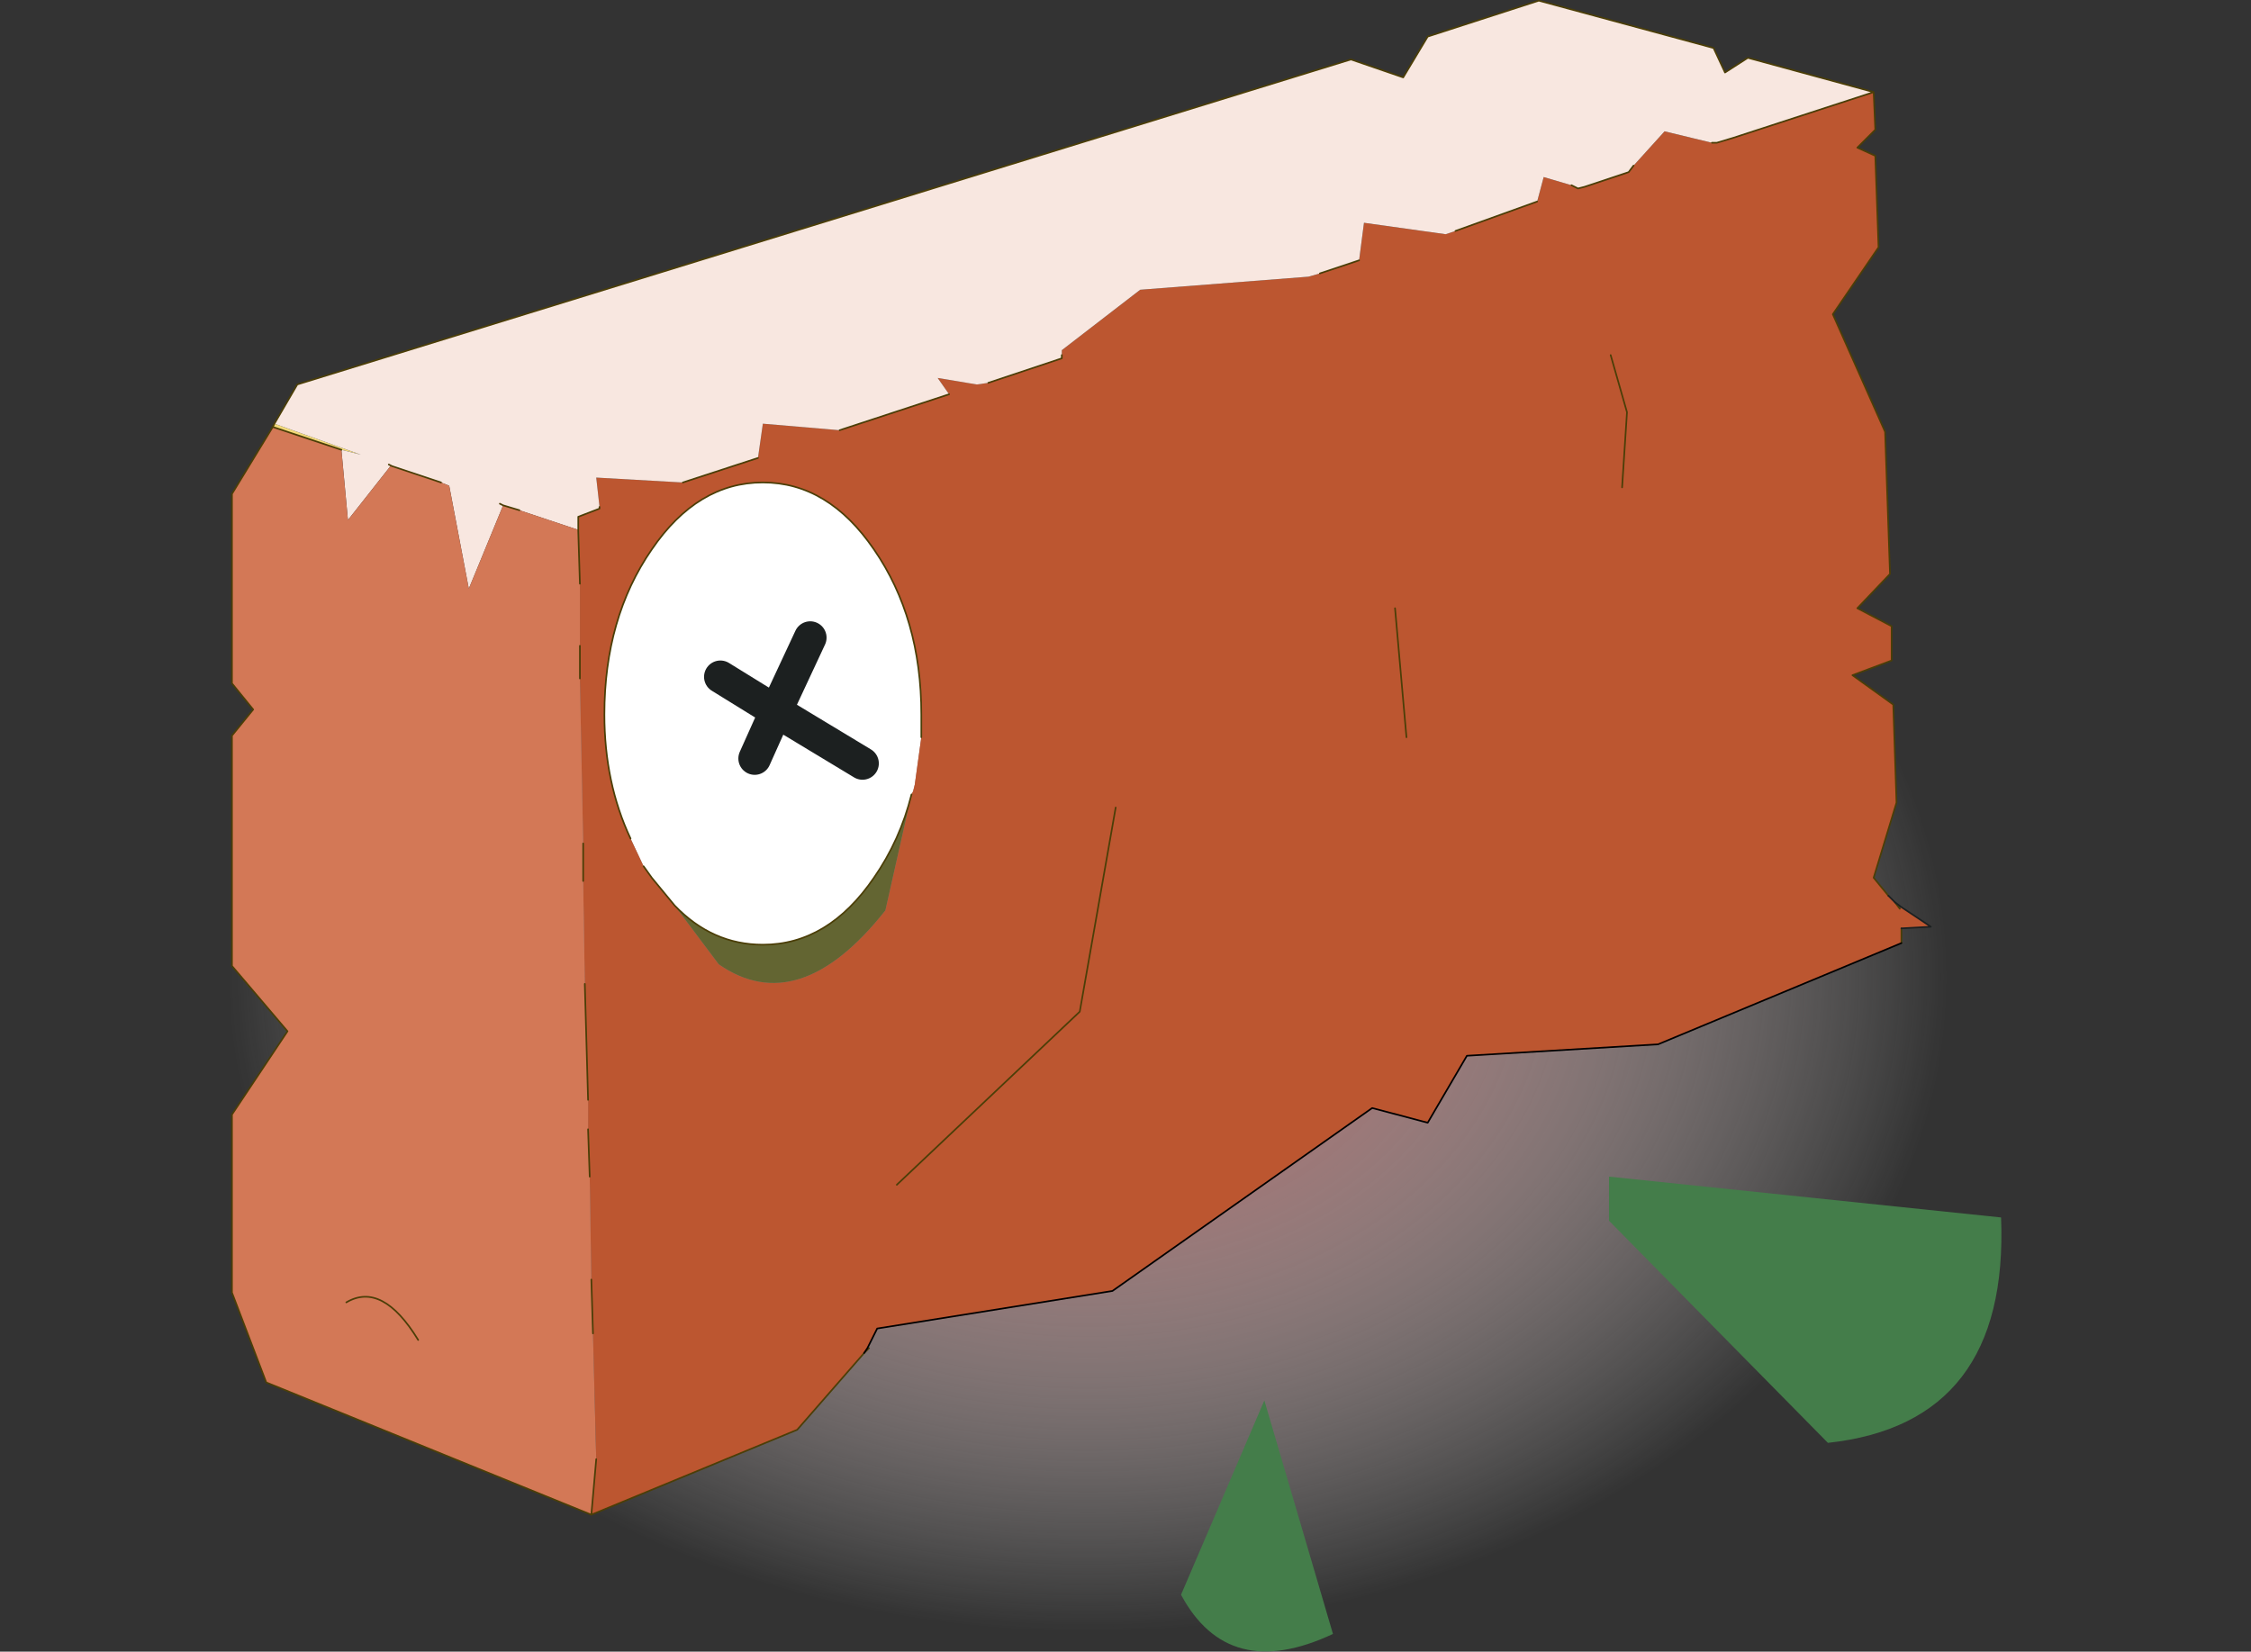 <svg viewBox="0 0 68.9 50.561" xmlns="http://www.w3.org/2000/svg" xmlns:xlink="http://www.w3.org/1999/xlink"><rect x="0" y="0" width="68.9" height="50.561" fill="#333333" stroke="none"/><use transform="translate(0 .02)" width="68.9" height="50.55" xlink:href="#a"/><defs><radialGradient id="b" cx="0" cy="0" r="819.2" gradientTransform="matrix(.088 0 0 .067 .2 6.65)" gradientUnits="userSpaceOnUse"><stop stop-color="#a76b6b" offset=".071"/><stop stop-color="#fff" stop-opacity="0" offset=".365"/></radialGradient><g id="a"><path d="M.2-13.7q19.75 0 35.6 2.6v35.55q-15.85 2.6-35.6 2.6-18.3 0-33.3-2.25v-36.25q15-2.25 33.3-2.25" fill="url(#b)" fill-rule="evenodd" transform="translate(33.1 23.25)"/><path d="m-24.7-10.3 2.65.95-.6-.15-2.1-.7.05-.1m3.55 1.3-.05-.05.1.05h-.05m3.45 1.2-.1-.05.1.05m2.3.8v-.05.05" fill="#f1d978" fill-rule="evenodd" transform="translate(33.1 23.25)"/><path d="M-13.8 2.4q-.8-1.7-.8-3.8 0-2.95 1.45-5.05 1.4-2.05 3.4-2.05t3.4 2.05Q-4.9-4.35-4.9-1.4v.7L-5.1.75l-.05.2-.05.1q-.35 1.4-1.15 2.55-1.4 2.05-3.4 2.05-1.55 0-2.7-1.2l-.7-.85-.25-.35-.4-.85M-6.7.1l-2.65-1.6 1.05-2.25-1.05 2.25L-6.7.1m-4.35-2.65 1.7 1.05L-10-.05l.65-1.45-1.7-1.05" fill="#fff" fill-rule="evenodd" transform="translate(33.1 23.25)"/><path d="M-6.55 18h.05l-.15.15.1-.15" fill="#554035" fill-rule="evenodd" transform="translate(33.1 23.25)"/><path d="m16.9-18.2.95-1.05 1.45.35h.15l.5-.15 4.3-1.4.05 1.15-.55.55.55.25.1 2.8-1.4 2.05 1.6 3.6.15 4.35-1 1.05 1.05.55v1.05l-1.2.45 1.25.9.1 3-.7 2.3.45.55.2.2.15.2.05-.05.9.6-.9.05v.45l-7.45 3.1-5.85.35-1.2 2.05-1.7-.45-7.95 5.6-7.2 1.15-.3.6-.1.15-2.05 2.35-6.3 2.6.15-1.7-.1-3.85-.05-1.65-.05-3.15-.05-1.45v-.9l-.1-3.55-.05-3.15V2.55l-.1-5.05v-2.9L-15.4-7v-.45l.65-.25v-.05l-.1-.9 2.65.15 2.3-.75.15-1.05 2.35.2 3.35-1.1-.35-.5 1.2.2.35-.05 2.25-.75v-.25l2.4-1.85 5.15-.4.35-.1 1.2-.4.15-1.15 2.5.35.3-.1 2.5-.9.2-.75.85.25.2.1.2-.05 1.35-.45.15-.2m-.35 9.85.15-2.3-.5-1.75.5 1.75-.15 2.3M9.95-.7 9.6-4.65 9.95-.7M-4.9-.7v-.7q0-2.95-1.45-5.05-1.4-2.05-3.4-2.05t-3.4 2.05q-1.45 2.1-1.45 5.05 0 2.1.8 3.8l.4.85.25.35.7.85 1.35 1.8Q-8.65 7.95-6 4.6l.8-3.55.05-.1.05-.2.2-1.45M-5.65 13l5.6-5.3 1.1-6.25-1.1 6.25-5.6 5.3" fill="#bc5630" fill-rule="evenodd" transform="translate(33.1 23.25)"/><path d="m19.3-18.9-1.45-.35-.95 1.05-.15.2-1.35.45-.2.05-.2-.1-.85-.25-.2.75-2.5.9-.3.1-2.5-.35-.15 1.15-1.2.4-.35.1-5.15.4-2.4 1.85v.25l-2.25.75-.35.05-1.2-.2.35.5-3.35 1.1-2.35-.2-.15 1.05-2.3.75-2.65-.15.1.9v.05l-.65.25v.4l-1.8-.6-.5-.15-1.05 2.55-.6-3.15-.25-.1-1.5-.5-.1-.05.05.05-1.3 1.65-.2-2.15.6.15-2.65-.95.7-1.2 32.25-9.95 1.6.55.75-1.25 3.4-1.1 5.35 1.45.35.75.7-.45 3.85 1.05-4.3 1.4-.5.15h-.15M-17.8-7.85l.1.05-.1-.05" fill="#f8e7e0" fill-rule="evenodd" transform="translate(33.1 23.25)"/><path d="M-5.2 1.05-6 4.6q-2.65 3.35-5.1 1.65l-1.35-1.8q1.15 1.2 2.7 1.2 2 0 3.4-2.05.8-1.15 1.15-2.55" fill="#636532" fill-rule="evenodd" transform="translate(33.1 23.25)"/><path d="m-22.65-9.5.2 2.15 1.3-1.65h.05l1.5.5.25.1.6 3.15 1.05-2.55.5.15 1.8.6V-7l.05 1.6v2.9l.1 5.05V3.7l.05 3.15.1 3.55v.9l.05 1.45.05 3.15.05 1.65.1 3.85-.15 1.7-9.95-4.05L-26 16.3v-5.45l1.7-2.55-1.7-2V-.75l.65-.8-.65-.8v-5.8l1.25-2.05 2.1.7m2.35 27.25q-1.1-1.8-2.2-1.15 1.1-.65 2.2 1.15" fill="#d37856" fill-rule="evenodd" transform="translate(33.1 23.25)"/><path d="m22.85 20.9-6.7-6.8v-1.35l12 1.25q.25 6.3-5.3 6.9m-19.8 4.65L5.6 19.6l2.1 7.15q-3.2 1.5-4.65-1.2" fill="#447d4a" fill-rule="evenodd" transform="translate(33.1 23.25)"/><path d="M52.4 4.35h.15l.5-.15 4.3-1.4-3.85-1.05-.7.45-.35-.75L47.1 0l-3.4 1.1-.75 1.25-1.6-.55L9.1 11.75l-.7 1.2m3.5 1.25.1.05 1.5.5m1.8.65.1.05.5.15m1.8.6v-.4l.65-.25v-.05m2.55-.75 2.3-.75m2.5-.85 3.35-1.1m1.2-.35 2.25-.75v-.1m7.9-2.5 1.2-.4m2.95-.9 2.5-.9m1.05-.5.2.1.2-.05 1.35-.45.15-.2M42.7 18.6l.35 3.95m6.25-11.7.5 1.75-.15 2.3m8.15 12.5-.45-.55.7-2.3-.1-3-1.25-.9 1.2-.45v-1.05l-1.05-.55 1-1.05-.15-4.35-1.6-3.6 1.4-2.05-.1-2.8-.55-.25.55-.55-.05-1.15M58 27.6l.15.2m.05 1.05v-.45M8.35 13.05l.05-.1m2.05.8-2.1-.7L7.1 15.1v5.8l.65.8-.65.8v7.05l1.7 2-1.7 2.55v5.45l1.05 2.75 9.95 4.05.15-1.7m-.1-3.85-.05-1.65M18.05 36 18 34.55m0-.9-.1-3.55m-.05-3.15V25.8m-.1-5.05v-1m0-1.9-.05-1.6v-.05.05m1.6 9.4q-.8-1.7-.8-3.8 0-2.95 1.45-5.05 1.4-2.05 3.4-2.05t3.4 2.05q1.45 2.1 1.45 5.05v.7m-7.55 5.15-.7-.85-.25-.35m8.2-2.2q-.35 1.4-1.15 2.55-1.4 2.05-3.4 2.05-1.55 0-2.7-1.2m5.95 13.55-.15.15-2.05 2.35-6.3 2.6M34.15 24.7l-1.1 6.25-5.6 5.3m-16.85 3.6q1.1-.65 2.2 1.15" fill="none" stroke="#4b3e07" stroke-linecap="round" stroke-linejoin="round" stroke-width=".05"/><path d="m58 27.6-.2-.2m.4.35-.2-.15m.2.8.9-.05-.9-.6" fill="none" stroke="#1c2020" stroke-linecap="round" stroke-linejoin="round" stroke-width=".05"/><path d="m26.55 41.25.3-.6 7.2-1.15L42 33.9l1.7.45 1.2-2.05 5.85-.35 7.45-3.1M26.45 41.4l.1-.15" fill="none" stroke="#000" stroke-linecap="round" stroke-linejoin="round" stroke-width=".05"/><path d="m-10-.05.65-1.45-1.7-1.05m2.75-1.2L-9.35-1.5-6.7.1" fill="none" stroke="#1c2020" stroke-linecap="round" stroke-linejoin="round" transform="translate(33.1 23.25)"/></g></defs></svg>